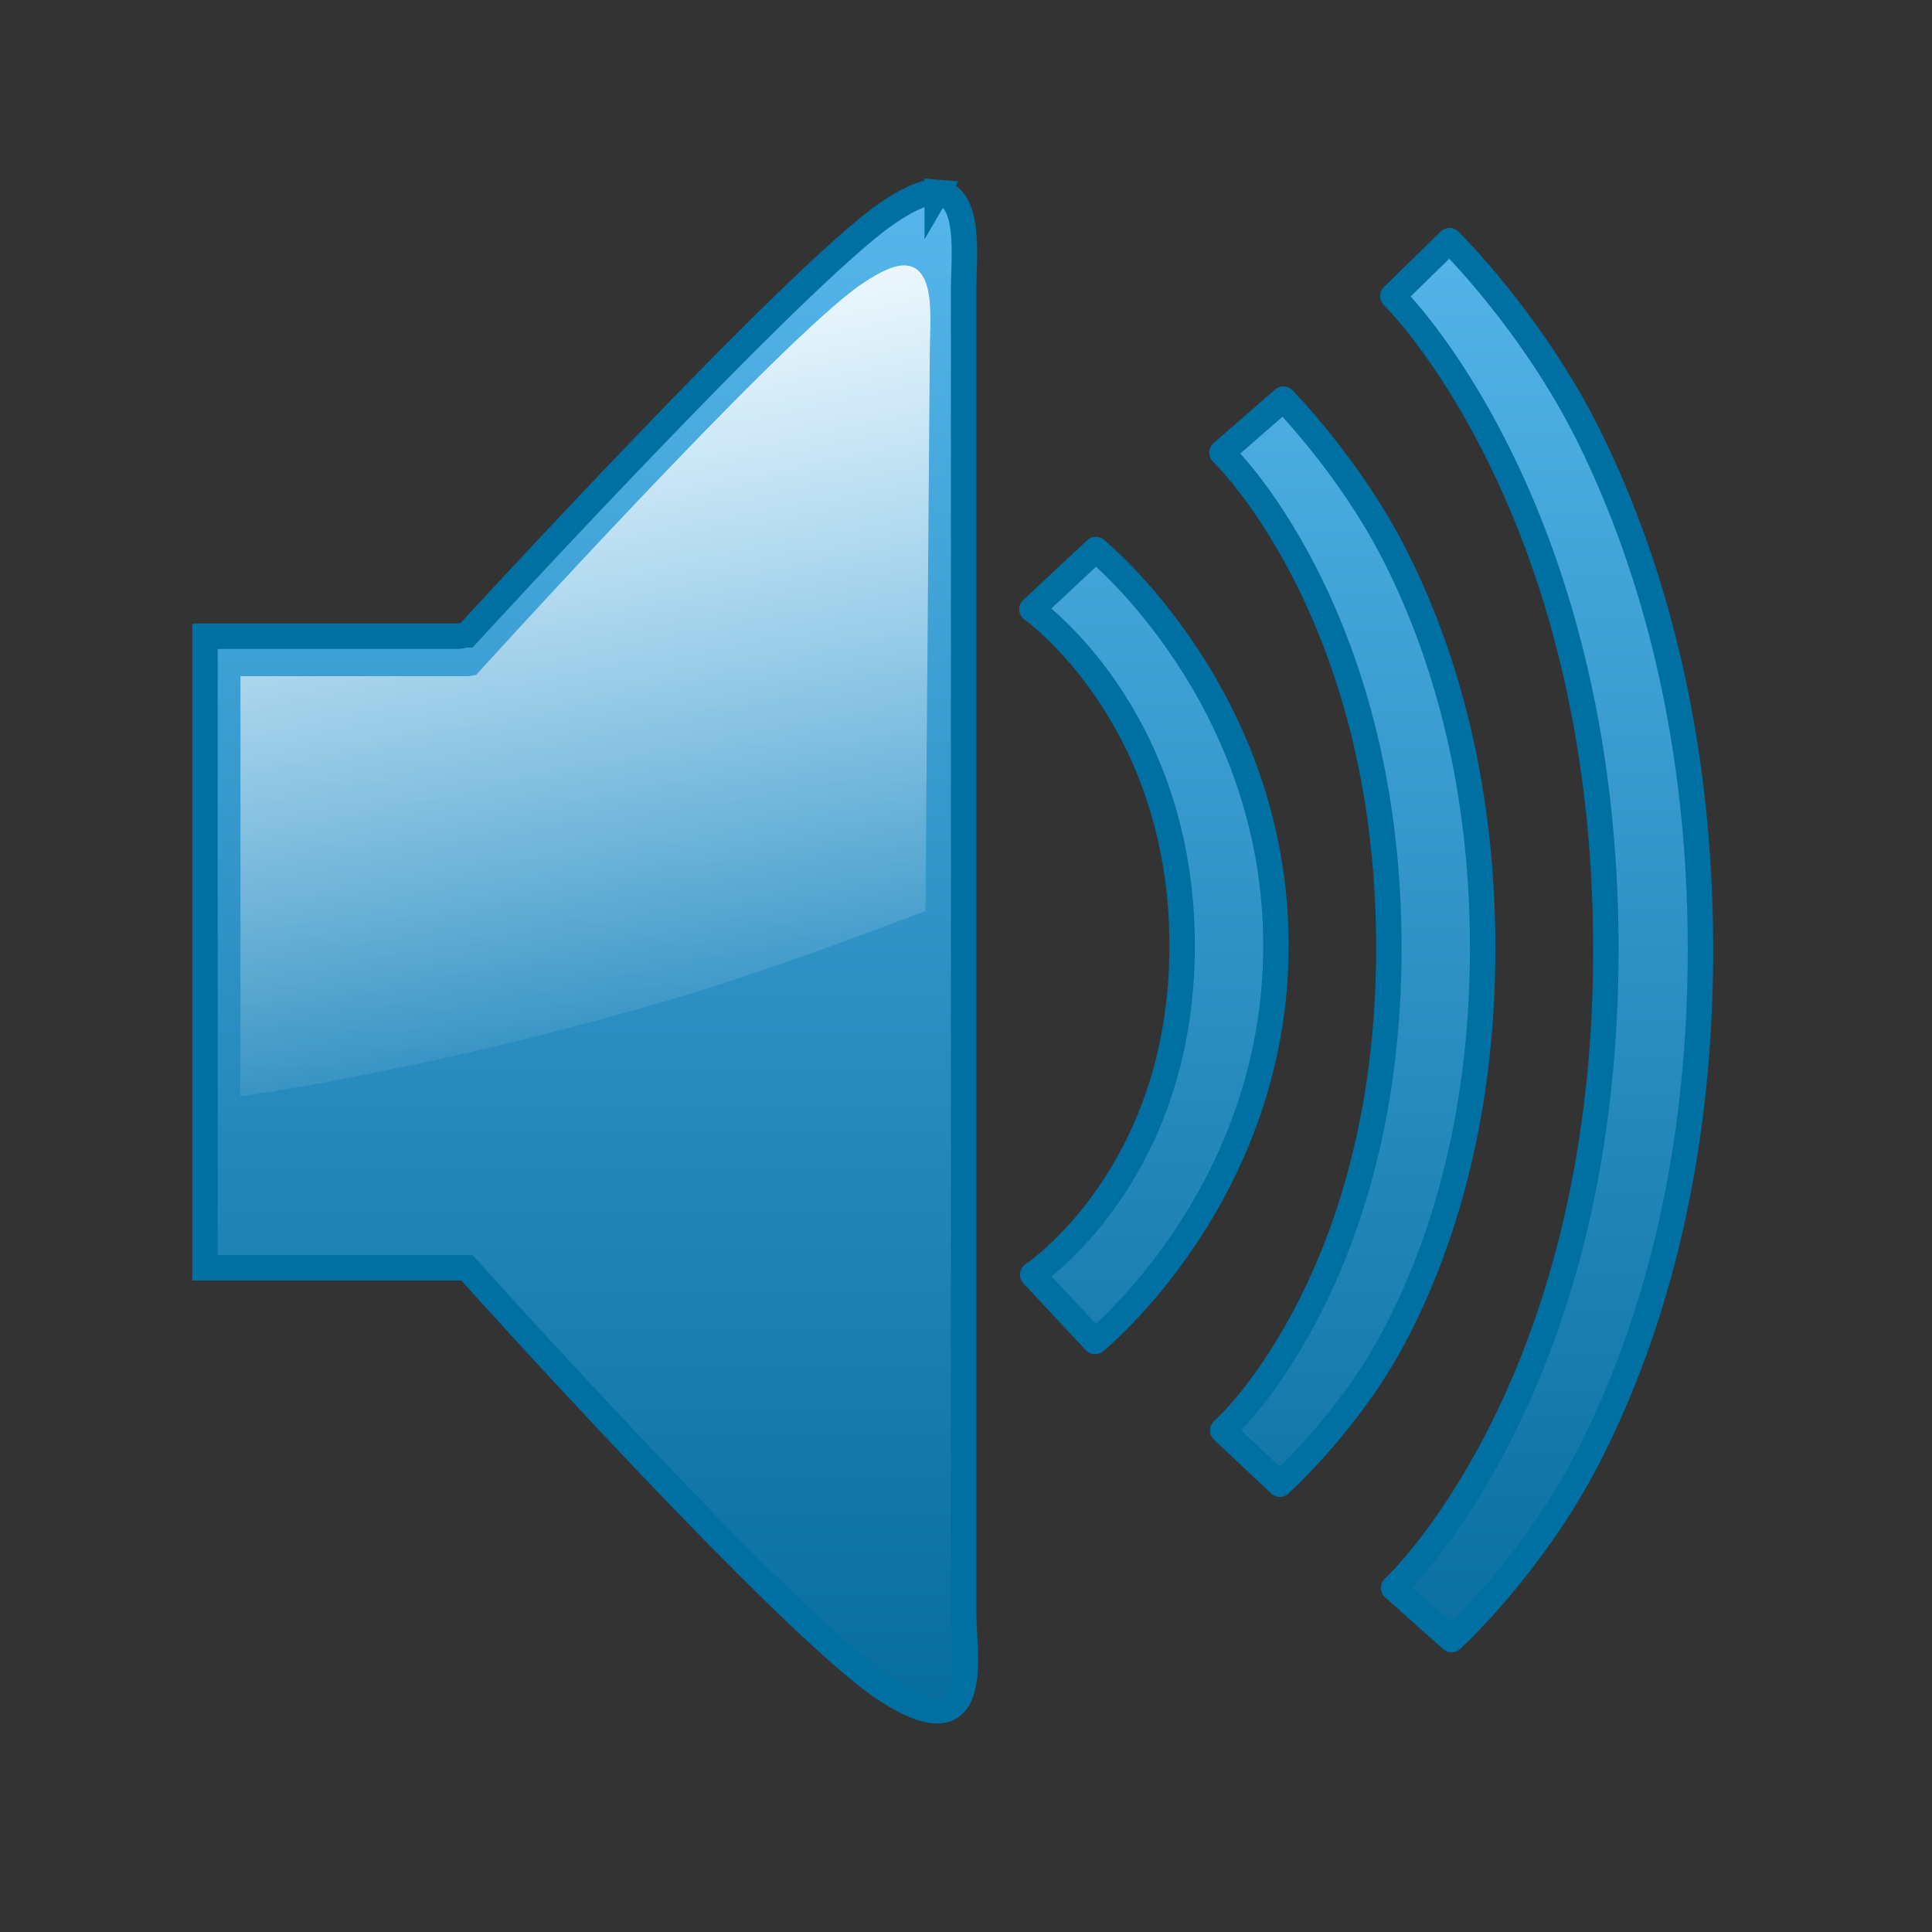 <?xml version="1.0" encoding="UTF-8" standalone="no"?>
<!-- Created with Inkscape (http://www.inkscape.org/) -->

<svg
   xmlns:dc="http://purl.org/dc/elements/1.1/"
   xmlns:cc="http://creativecommons.org/ns#"
   xmlns:rdf="http://www.w3.org/1999/02/22-rdf-syntax-ns#"
   xmlns:svg="http://www.w3.org/2000/svg"
   xmlns="http://www.w3.org/2000/svg"
   xmlns:xlink="http://www.w3.org/1999/xlink"
   xmlns:sodipodi="http://sodipodi.sourceforge.net/DTD/sodipodi-0.dtd"
   xmlns:inkscape="http://www.inkscape.org/namespaces/inkscape"
   width="24"
   height="24"
   id="svg2"
   version="1.1"
   inkscape:version="0.48.4 r9939"
   sodipodi:docname="volume_plus.svg"
   inkscape:export-filename="C:\Users\Kristian\Desktop\mute.png"
   inkscape:export-xdpi="90"
   inkscape:export-ydpi="90">
  <rect width="100%" height="100%" fill="#333333" stroke="none"/>
  <defs
     id="defs4">
    <linearGradient
       id="linearGradient3880">
      <stop
         id="stop3882"
         offset="0"
         style="stop-color:#57b7ec;stop-opacity:1;" />
      <stop
         id="stop3884"
         offset="1"
         style="stop-color:#066b9d;stop-opacity:1;" />
    </linearGradient>
    <linearGradient
       inkscape:collect="always"
       id="linearGradient3671">
      <stop
         style="stop-color:#003380;stop-opacity:1;"
         offset="0"
         id="stop3673" />
      <stop
         style="stop-color:#003380;stop-opacity:0;"
         offset="1"
         id="stop3675" />
    </linearGradient>
    <linearGradient
       id="linearGradient3645">
      <stop
         style="stop-color:#000000;stop-opacity:0;"
         offset="0"
         id="stop3647" />
      <stop
         id="stop3653"
         offset="0.5"
         style="stop-color:#64ffc0;stop-opacity:0.498;" />
      <stop
         style="stop-color:#000000;stop-opacity:0;"
         offset="1"
         id="stop3649" />
    </linearGradient>
    <linearGradient
       inkscape:collect="always"
       id="linearGradient3631">
      <stop
         style="stop-color:#ffffff;stop-opacity:1;"
         offset="0"
         id="stop3633" />
      <stop
         style="stop-color:#ffffff;stop-opacity:0;"
         offset="1"
         id="stop3635" />
    </linearGradient>
    <linearGradient
       inkscape:collect="always"
       id="linearGradient3616">
      <stop
         style="stop-color:#00195d;stop-opacity:1;"
         offset="0"
         id="stop3618" />
      <stop
         style="stop-color:#00195d;stop-opacity:0;"
         offset="1"
         id="stop3620" />
    </linearGradient>
    <inkscape:perspective
       sodipodi:type="inkscape:persp3d"
       inkscape:vp_x="0 : 526.18109 : 1"
       inkscape:vp_y="0 : 1000 : 0"
       inkscape:vp_z="744.09448 : 526.18109 : 1"
       inkscape:persp3d-origin="372.04724 : 350.78739 : 1"
       id="perspective10" />
    <inkscape:perspective
       id="perspective2824"
       inkscape:persp3d-origin="0.5 : 0.33333333 : 1"
       inkscape:vp_z="1 : 0.5 : 1"
       inkscape:vp_y="0 : 1000 : 0"
       inkscape:vp_x="0 : 0.5 : 1"
       sodipodi:type="inkscape:persp3d" />
    <linearGradient
       inkscape:collect="always"
       xlink:href="#linearGradient3616"
       id="linearGradient3622"
       x1="-49.006"
       y1="1025.988"
       x2="-44.414"
       y2="1004.063"
       gradientUnits="userSpaceOnUse" />
    <linearGradient
       inkscape:collect="always"
       xlink:href="#linearGradient3631"
       id="linearGradient3637"
       x1="-48.639"
       y1="995.679"
       x2="-44.51"
       y2="1015.029"
       gradientUnits="userSpaceOnUse" />
    <linearGradient
       inkscape:collect="always"
       xlink:href="#linearGradient3645"
       id="linearGradient3651"
       x1="-44.473"
       y1="998.377"
       x2="-44.473"
       y2="1024.641"
       gradientUnits="userSpaceOnUse"
       gradientTransform="translate(19.218,4.592)" />
    <linearGradient
       inkscape:collect="always"
       xlink:href="#linearGradient3671"
       id="linearGradient3677"
       x1="-53.706"
       y1="981.669"
       x2="-27.639"
       y2="1078.097"
       gradientUnits="userSpaceOnUse" />
    <inkscape:perspective
       id="perspective3724"
       inkscape:persp3d-origin="0.5 : 0.33333333 : 1"
       inkscape:vp_z="1 : 0.5 : 1"
       inkscape:vp_y="0 : 1000 : 0"
       inkscape:vp_x="0 : 0.5 : 1"
       sodipodi:type="inkscape:persp3d" />
    <linearGradient
       inkscape:collect="always"
       xlink:href="#linearGradient3616-7"
       id="linearGradient3622-1"
       x1="-49.006"
       y1="1025.988"
       x2="-44.414"
       y2="1004.063"
       gradientUnits="userSpaceOnUse" />
    <linearGradient
       inkscape:collect="always"
       id="linearGradient3616-7">
      <stop
         style="stop-color:#00195d;stop-opacity:1;"
         offset="0"
         id="stop3618-4" />
      <stop
         style="stop-color:#00195d;stop-opacity:0;"
         offset="1"
         id="stop3620-0" />
    </linearGradient>
    <linearGradient
       inkscape:collect="always"
       xlink:href="#linearGradient3671-4"
       id="linearGradient3677-9"
       x1="-53.706"
       y1="981.669"
       x2="-27.639"
       y2="1078.097"
       gradientUnits="userSpaceOnUse" />
    <linearGradient
       inkscape:collect="always"
       id="linearGradient3671-4">
      <stop
         style="stop-color:#003380;stop-opacity:1;"
         offset="0"
         id="stop3673-8" />
      <stop
         style="stop-color:#003380;stop-opacity:0;"
         offset="1"
         id="stop3675-8" />
    </linearGradient>
    <linearGradient
       inkscape:collect="always"
       xlink:href="#linearGradient3631-4"
       id="linearGradient3637-2"
       x1="-48.639"
       y1="995.679"
       x2="-44.51"
       y2="1015.029"
       gradientUnits="userSpaceOnUse" />
    <linearGradient
       inkscape:collect="always"
       id="linearGradient3631-4">
      <stop
         style="stop-color:#ffffff;stop-opacity:1;"
         offset="0"
         id="stop3633-5" />
      <stop
         style="stop-color:#ffffff;stop-opacity:0;"
         offset="1"
         id="stop3635-5" />
    </linearGradient>
    <linearGradient
       y2="1015.029"
       x2="-44.51"
       y1="995.679"
       x1="-48.639"
       gradientUnits="userSpaceOnUse"
       id="linearGradient3744"
       xlink:href="#linearGradient3631-4"
       inkscape:collect="always" />
    <linearGradient
       inkscape:collect="always"
       xlink:href="#linearGradient3616-7"
       id="linearGradient3799"
       gradientUnits="userSpaceOnUse"
       x1="-49.006"
       y1="1025.988"
       x2="-44.414"
       y2="1004.063" />
    <linearGradient
       inkscape:collect="always"
       xlink:href="#linearGradient3671-4"
       id="linearGradient3801"
       gradientUnits="userSpaceOnUse"
       x1="-53.706"
       y1="981.669"
       x2="-27.639"
       y2="1078.097" />
    <linearGradient
       inkscape:collect="always"
       xlink:href="#linearGradient3631-4"
       id="linearGradient3803"
       gradientUnits="userSpaceOnUse"
       x1="-48.639"
       y1="995.679"
       x2="-44.51"
       y2="1015.029" />
    <linearGradient
       inkscape:collect="always"
       xlink:href="#linearGradient3631-4"
       id="linearGradient3806"
       gradientUnits="userSpaceOnUse"
       x1="-48.639"
       y1="995.679"
       x2="-44.51"
       y2="1015.029"
       gradientTransform="translate(-33.163,38.776)" />
    <linearGradient
       inkscape:collect="always"
       xlink:href="#linearGradient3616-7"
       id="linearGradient3809"
       gradientUnits="userSpaceOnUse"
       x1="-49.006"
       y1="1025.988"
       x2="-44.414"
       y2="1004.063"
       gradientTransform="translate(-33.163,38.776)" />
    <linearGradient
       inkscape:collect="always"
       xlink:href="#linearGradient3671-4"
       id="linearGradient3811"
       gradientUnits="userSpaceOnUse"
       x1="-53.706"
       y1="981.669"
       x2="-27.639"
       y2="1078.097"
       gradientTransform="translate(-33.163,38.776)" />
    <linearGradient
       inkscape:collect="always"
       xlink:href="#linearGradient3616-7"
       id="linearGradient3844"
       gradientUnits="userSpaceOnUse"
       x1="-49.006"
       y1="1025.988"
       x2="-44.414"
       y2="1004.063" />
    <linearGradient
       inkscape:collect="always"
       xlink:href="#linearGradient3671-4"
       id="linearGradient3846"
       gradientUnits="userSpaceOnUse"
       x1="-53.706"
       y1="981.669"
       x2="-27.639"
       y2="1078.097" />
    <linearGradient
       inkscape:collect="always"
       xlink:href="#linearGradient3631-4"
       id="linearGradient3848"
       gradientUnits="userSpaceOnUse"
       x1="-48.639"
       y1="995.679"
       x2="-44.51"
       y2="1015.029" />
    <linearGradient
       inkscape:collect="always"
       xlink:href="#linearGradient3616-7"
       id="linearGradient3858"
       gradientUnits="userSpaceOnUse"
       x1="-49.006"
       y1="1025.988"
       x2="-44.414"
       y2="1004.063" />
    <linearGradient
       inkscape:collect="always"
       xlink:href="#linearGradient3671-4"
       id="linearGradient3860"
       gradientUnits="userSpaceOnUse"
       x1="-53.706"
       y1="981.669"
       x2="-27.639"
       y2="1078.097" />
    <linearGradient
       inkscape:collect="always"
       xlink:href="#linearGradient3631-4"
       id="linearGradient3862"
       gradientUnits="userSpaceOnUse"
       x1="-48.639"
       y1="995.679"
       x2="-44.51"
       y2="1015.029" />
    <linearGradient
       inkscape:collect="always"
       xlink:href="#linearGradient3616-7"
       id="linearGradient3871"
       gradientUnits="userSpaceOnUse"
       x1="-49.006"
       y1="1025.988"
       x2="-44.414"
       y2="1004.063" />
    <linearGradient
       inkscape:collect="always"
       xlink:href="#linearGradient3671-4"
       id="linearGradient3873"
       gradientUnits="userSpaceOnUse"
       x1="-53.706"
       y1="981.669"
       x2="-27.639"
       y2="1078.097" />
    <linearGradient
       inkscape:collect="always"
       xlink:href="#linearGradient3631-4"
       id="linearGradient3875"
       gradientUnits="userSpaceOnUse"
       x1="-48.639"
       y1="995.679"
       x2="-44.51"
       y2="1015.029" />
    <linearGradient
       inkscape:collect="always"
       xlink:href="#linearGradient3616-7"
       id="linearGradient3902"
       gradientUnits="userSpaceOnUse"
       x1="-49.006"
       y1="1025.988"
       x2="-44.414"
       y2="1004.063" />
    <linearGradient
       inkscape:collect="always"
       xlink:href="#linearGradient3671-4"
       id="linearGradient3904"
       gradientUnits="userSpaceOnUse"
       x1="-53.706"
       y1="981.669"
       x2="-27.639"
       y2="1078.097" />
    <linearGradient
       inkscape:collect="always"
       xlink:href="#linearGradient3631-4"
       id="linearGradient3906"
       gradientUnits="userSpaceOnUse"
       x1="-48.639"
       y1="995.679"
       x2="-44.51"
       y2="1015.029" />
    <linearGradient
       inkscape:collect="always"
       xlink:href="#linearGradient3616-7"
       id="linearGradient3925"
       gradientUnits="userSpaceOnUse"
       x1="-49.006"
       y1="1025.988"
       x2="-44.414"
       y2="1004.063" />
    <linearGradient
       inkscape:collect="always"
       xlink:href="#linearGradient3671-4"
       id="linearGradient3927"
       gradientUnits="userSpaceOnUse"
       x1="-53.706"
       y1="981.669"
       x2="-27.639"
       y2="1078.097" />
    <linearGradient
       inkscape:collect="always"
       xlink:href="#linearGradient3631-4"
       id="linearGradient3929"
       gradientUnits="userSpaceOnUse"
       x1="-48.639"
       y1="995.679"
       x2="-44.51"
       y2="1015.029" />
    <linearGradient
       inkscape:collect="always"
       xlink:href="#linearGradient3631-4"
       id="linearGradient3065"
       gradientUnits="userSpaceOnUse"
       x1="-48.639"
       y1="995.679"
       x2="-44.51"
       y2="1015.029"
       gradientTransform="matrix(1.662,0,0,1.662,103.972,-660.538)" />
    <linearGradient
       inkscape:collect="always"
       xlink:href="#linearGradient3616-7"
       id="linearGradient3068"
       gradientUnits="userSpaceOnUse"
       x1="-49.006"
       y1="1025.988"
       x2="-44.414"
       y2="1004.063"
       gradientTransform="matrix(1.662,0,0,1.662,103.972,-660.538)" />
    <linearGradient
       inkscape:collect="always"
       xlink:href="#linearGradient3671-4"
       id="linearGradient3070"
       gradientUnits="userSpaceOnUse"
       x1="-53.706"
       y1="981.669"
       x2="-27.639"
       y2="1078.097"
       gradientTransform="matrix(1.662,0,0,1.662,103.972,-660.538)" />
    <linearGradient
       inkscape:collect="always"
       xlink:href="#linearGradient3631-4"
       id="linearGradient3859"
       gradientUnits="userSpaceOnUse"
       gradientTransform="matrix(1.662,0,0,1.662,91.972,-660.538)"
       x1="-48.639"
       y1="995.679"
       x2="-44.51"
       y2="1015.029" />
    <linearGradient
       inkscape:collect="always"
       xlink:href="#linearGradient3880"
       id="linearGradient3863"
       gradientUnits="userSpaceOnUse"
       gradientTransform="matrix(1.662,0,0,1.662,91.972,-660.538)"
       x1="-39.823"
       y1="993.393"
       x2="-39.823"
       y2="1029.943" />
    <linearGradient
       inkscape:collect="always"
       xlink:href="#linearGradient3880"
       id="linearGradient3874"
       x1="44.216"
       y1="1046.965"
       x2="44.216"
       y2="995.5"
       gradientUnits="userSpaceOnUse" />
    <linearGradient
       inkscape:collect="always"
       xlink:href="#linearGradient3880"
       id="linearGradient3876"
       x1="49.655"
       y1="1047.299"
       x2="49.655"
       y2="993.832"
       gradientUnits="userSpaceOnUse" />
    <linearGradient
       inkscape:collect="always"
       xlink:href="#linearGradient3880"
       id="linearGradient3878"
       x1="42.933"
       y1="1049.238"
       x2="42.933"
       y2="993.769"
       gradientUnits="userSpaceOnUse" />
    <linearGradient
       inkscape:collect="always"
       xlink:href="#linearGradient3880"
       id="linearGradient3890"
       gradientUnits="userSpaceOnUse"
       x1="42.42"
       y1="991.029"
       x2="42.42"
       y2="1050.398" />
    <linearGradient
       inkscape:collect="always"
       xlink:href="#linearGradient3880"
       id="linearGradient3896"
       gradientUnits="userSpaceOnUse"
       x1="49.172"
       y1="990.603"
       x2="49.172"
       y2="1050.277" />
    <linearGradient
       inkscape:collect="always"
       xlink:href="#linearGradient3880"
       id="linearGradient3903"
       gradientUnits="userSpaceOnUse"
       x1="45.626"
       y1="991.228"
       x2="45.626"
       y2="1051.087" />
    <linearGradient
       inkscape:collect="always"
       xlink:href="#linearGradient3880-5"
       id="linearGradient3863-7"
       gradientUnits="userSpaceOnUse"
       gradientTransform="matrix(1.662,0,0,1.662,91.972,-660.538)"
       x1="-39.823"
       y1="993.393"
       x2="-39.823"
       y2="1029.943" />
    <linearGradient
       id="linearGradient3880-5">
      <stop
         id="stop3882-7"
         offset="0"
         style="stop-color:#57b7ec;stop-opacity:1;" />
      <stop
         id="stop3884-9"
         offset="1"
         style="stop-color:#066b9d;stop-opacity:1;" />
    </linearGradient>
    <linearGradient
       y2="1029.943"
       x2="-39.823"
       y1="993.393"
       x1="-39.823"
       gradientTransform="matrix(1.662,0,0,1.662,106.756,-686.435)"
       gradientUnits="userSpaceOnUse"
       id="linearGradient3920"
       xlink:href="#linearGradient3880-5"
       inkscape:collect="always" />
    <linearGradient
       inkscape:collect="always"
       xlink:href="#linearGradient3880"
       id="linearGradient3945"
       gradientUnits="userSpaceOnUse"
       x1="42.42"
       y1="991.029"
       x2="42.42"
       y2="1050.398" />
    <linearGradient
       inkscape:collect="always"
       xlink:href="#linearGradient3880"
       id="linearGradient3947"
       gradientUnits="userSpaceOnUse"
       x1="49.172"
       y1="990.603"
       x2="49.172"
       y2="1050.277" />
    <linearGradient
       inkscape:collect="always"
       xlink:href="#linearGradient3880"
       id="linearGradient3949"
       gradientUnits="userSpaceOnUse"
       x1="42.42"
       y1="991.029"
       x2="42.42"
       y2="1050.398" />
  </defs>
  <sodipodi:namedview
     id="base"
     pagecolor="#ffffff"
     bordercolor="#666666"
     borderopacity="1.0"
     inkscape:pageopacity="0"
     inkscape:pageshadow="2"
     inkscape:zoom="28.961344"
     inkscape:cx="8.0120196"
     inkscape:cy="13.904498"
     inkscape:document-units="px"
     inkscape:current-layer="layer1"
     showgrid="false"
     inkscape:window-width="1680"
     inkscape:window-height="995"
     inkscape:window-x="0"
     inkscape:window-y="27"
     inkscape:window-maximized="1"
     fit-margin-top="0"
     fit-margin-left="0"
     fit-margin-right="0"
     fit-margin-bottom="0" />
  <g
     inkscape:label="Capa 1"
     inkscape:groupmode="layer"
     id="layer1"
     transform="translate(56.402,-988.134)">
    <rect
       style="fill:none;stroke:none"
       id="rect3068"
       width="48"
       height="48"
       x="-56.402"
       y="964.134" />
    <g
       id="g3951"
       transform="matrix(0.316,0,0,0.316,-54.87,677.402)">
      <path
         inkscape:connector-curvature="0"
         sodipodi:nodetypes="cscccccscccc"
         id="path3624"
         d="m 31.996,990.889 c -0.448,-0.037 -1.082,0.221 -1.974,0.831 -3.565,2.44 -16.516,16.568 -16.516,16.568 -0.113,0 -0.202,0.04 -0.312,0.052 l -9.983,0 0,24.826 10.295,0 c 0,0 12.721,14.18 16.516,16.62 3.795,2.44 3.012,-1.351 3.012,-3.012 l 0,-52.093 c 0,-1.246 0.306,-3.681 -1.039,-3.791 l 0,3.3e-4 z"
         style="fill:none;stroke:none" />
      <path
         inkscape:connector-curvature="0"
         style="fill:url(#linearGradient3863);fill-opacity:1;stroke:#0070a3;stroke-width:1;stroke-miterlimit:4;stroke-opacity:1;stroke-dasharray:none"
         d="m 31.996,990.889 c -0.448,-0.037 -1.082,0.221 -1.974,0.831 -3.565,2.44 -16.516,16.568 -16.516,16.568 -0.113,0 -0.202,0.04 -0.312,0.052 l -9.983,0 0,24.826 10.295,0 c 0,0 12.721,14.18 16.516,16.62 3.795,2.44 3.012,-1.351 3.012,-3.012 l 0,-52.093 c 0,-1.246 0.306,-3.681 -1.039,-3.791 l 0,3.3e-4 z"
         id="path2842"
         sodipodi:nodetypes="cscccccscccc" />
      <path
         inkscape:connector-curvature="0"
         id="rect2830"
         d="m 30.771,993.765 c -0.402,-0.033 -0.97,0.198 -1.768,0.745 -3.194,2.186 -15.138,15.355 -15.138,15.355 -0.101,0 -0.181,0.037 -0.279,0.047 l -8.981,0 0,16.52 c 5.116,-0.78 10.555,-1.981 16.148,-3.583 3.718,-1.065 7.409,-2.428 10.78,-3.707 l 0.17,-21.979 c 0,-1.116 0.274,-3.298 -0.931,-3.397 l 0,-2.2e-4 z"
         style="fill:url(#linearGradient3859);fill-opacity:1;stroke:none"
         sodipodi:nodetypes="csccccscccc" />
      <path
         sodipodi:nodetypes="ccsccsc"
         inkscape:connector-curvature="0"
         id="path4005"
         d="m 38.23,1004.932 -2.512,2.349 c 0,0 5.906,4.156 5.906,13.219 0,9.062 -5.875,12.938 -5.875,12.938 l 2.449,2.625 c 0,0 7.113,-5.751 7.113,-15.562 0,-9.812 -7.082,-15.568 -7.082,-15.568 z"
         style="font-size:medium;font-style:normal;font-variant:normal;font-weight:normal;font-stretch:normal;text-indent:0;text-align:start;text-decoration:none;line-height:normal;letter-spacing:normal;word-spacing:normal;text-transform:none;direction:ltr;block-progression:tb;writing-mode:lr-tb;text-anchor:start;baseline-shift:baseline;color:#000000;fill:url(#linearGradient3945);fill-opacity:1;stroke:#0070a3;stroke-width:0.5;stroke-linejoin:round;stroke-miterlimit:4;stroke-opacity:1;stroke-dasharray:none;marker:none;visibility:visible;display:inline;overflow:visible;enable-background:accumulate;font-family:Sans;-inkscape-font-specification:Sans" />
      <path
         sodipodi:nodetypes="cccsccccssc"
         inkscape:connector-curvature="0"
         id="path4007"
         d="M 45.602,999.019 43.188,1001.125 c 0,0 1.602,1.507 3.25,4.719 1.648,3.212 3.312,8.094 3.312,14.75 0,6.656 -1.669,11.402 -3.312,14.5 -1.643,3.098 -3.219,4.469 -3.219,4.469 l 2.246,2.111 c 0,0 2.713,-2.45 4.473,-5.768 1.76,-3.318 3.5,-8.373 3.5,-15.312 0,-6.939 -1.744,-12.11 -3.5,-15.531 -1.756,-3.422 -4.335,-6.044 -4.335,-6.044 z"
         style="font-size:medium;font-style:normal;font-variant:normal;font-weight:normal;font-stretch:normal;text-indent:0;text-align:start;text-decoration:none;line-height:normal;letter-spacing:normal;word-spacing:normal;text-transform:none;direction:ltr;block-progression:tb;writing-mode:lr-tb;text-anchor:start;baseline-shift:baseline;color:#000000;fill:url(#linearGradient3903);fill-opacity:1;stroke:#0070a3;stroke-width:1;stroke-linejoin:round;stroke-miterlimit:4;stroke-opacity:1;stroke-dasharray:none;marker:none;visibility:visible;display:inline;overflow:visible;enable-background:accumulate;font-family:Sans;-inkscape-font-specification:Sans" />
      <path
         sodipodi:nodetypes="ccsssccsssc"
         style="font-size:medium;font-style:normal;font-variant:normal;font-weight:normal;font-stretch:normal;text-indent:0;text-align:start;text-decoration:none;line-height:normal;letter-spacing:normal;word-spacing:normal;text-transform:none;direction:ltr;block-progression:tb;writing-mode:lr-tb;text-anchor:start;baseline-shift:baseline;color:#000000;fill:url(#linearGradient3947);fill-opacity:1;stroke:#0070a3;stroke-width:1;stroke-linejoin:round;stroke-miterlimit:4;stroke-opacity:1;stroke-dasharray:none;marker:none;visibility:visible;display:inline;overflow:visible;enable-background:accumulate;font-family:Sans;-inkscape-font-specification:Sans"
         d="m 52.134,992.79 -2.228,2.179 c 0,0 2.048,1.975 4.156,6.219 2.108,4.243 4.219,10.698 4.219,19.469 0,8.771 -2.115,15.061 -4.219,19.156 -2.104,4.096 -4.125,5.938 -4.125,5.938 l 2.277,2.031 c 0,0 3.164,-2.875 5.379,-7.188 C 59.809,1036.281 62,1029.702 62,1020.656 c 0,-9.046 -2.195,-15.768 -4.406,-20.219 -2.211,-4.451 -5.46,-7.647 -5.46,-7.647 z"
         id="path3939"
         inkscape:connector-curvature="0" />
      <path
         style="font-size:medium;font-style:normal;font-variant:normal;font-weight:normal;font-stretch:normal;text-indent:0;text-align:start;text-decoration:none;line-height:normal;letter-spacing:normal;word-spacing:normal;text-transform:none;direction:ltr;block-progression:tb;writing-mode:lr-tb;text-anchor:start;baseline-shift:baseline;color:#000000;fill:url(#linearGradient3949);fill-opacity:1;stroke:#0070a3;stroke-width:1;stroke-linejoin:round;stroke-miterlimit:4;stroke-opacity:1;stroke-dasharray:none;marker:none;visibility:visible;display:inline;overflow:visible;enable-background:accumulate;font-family:Sans;-inkscape-font-specification:Sans"
         d="m 38.23,1004.932 -2.512,2.349 c 0,0 5.906,4.156 5.906,13.219 0,9.062 -5.875,12.938 -5.875,12.938 l 2.449,2.625 c 0,0 7.113,-5.751 7.113,-15.562 0,-9.812 -7.082,-15.568 -7.082,-15.568 z"
         id="path3943"
         inkscape:connector-curvature="0"
         sodipodi:nodetypes="ccsccsc" />
    </g>
  </g>
</svg>
